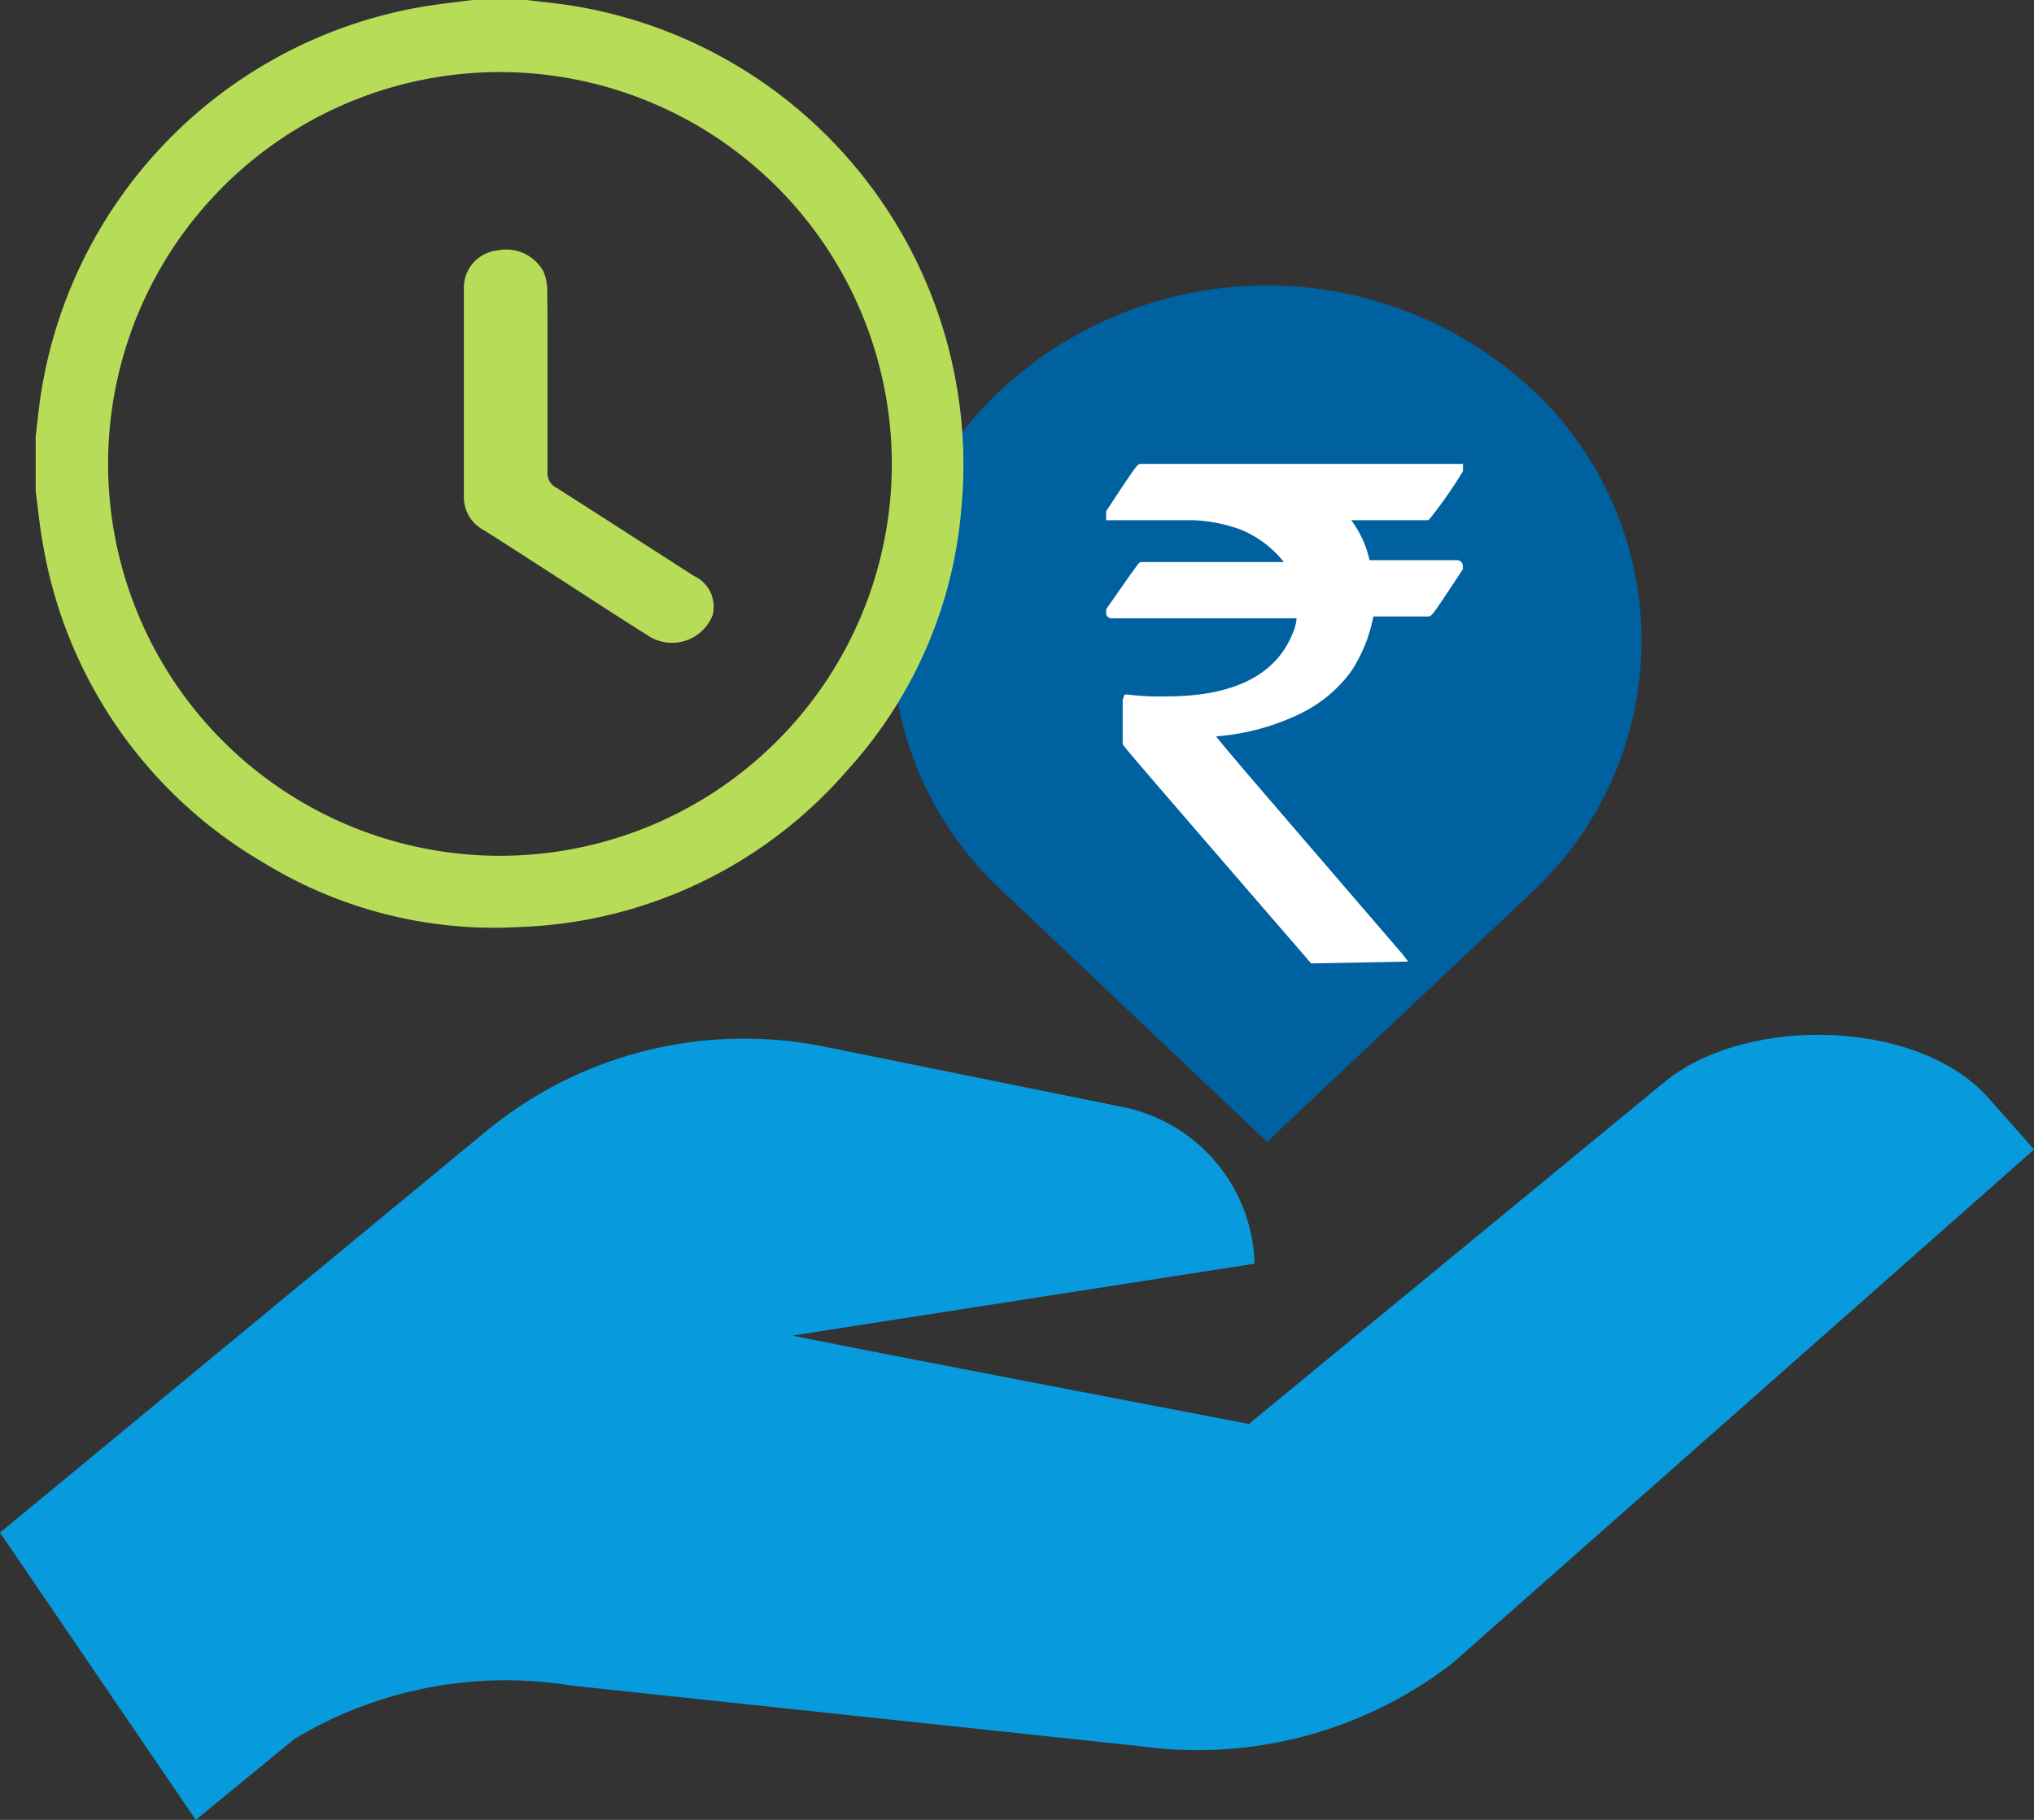 <svg xmlns="http://www.w3.org/2000/svg" width="39.853" height="35.658" viewBox="0 0 39.853 35.658"><rect x="0" y="0" width="39.853" height="35.658" fill="#333333" stroke="none"/><defs><style>.a{fill:#079add;}.b{fill:#0061a0;}.c{fill:#fff;}.d{fill:#b7dd58;}</style></defs><path class="a" d="M28.582,41.484a3.225,3.225,0,0,0-2.57-3.067l-5.885-1.191a7.948,7.948,0,0,0-6.555,1.624L4,46.753l3.836,5.629,1.937-1.588a8.018,8.018,0,0,1,5.4-1.046l11.174,1.191a8.179,8.179,0,0,0,6.108-1.624l11.4-10.068-.894-1.01c-1.378-1.552-4.73-1.624-6.332-.325L28.47,44.624s-8.12-1.552-8.939-1.732" transform="translate(-4 -16.724)"/><path class="b" d="M41.537,27.889a6.729,6.729,0,0,0,0-9.854,7.65,7.65,0,0,0-10.391,0,6.688,6.688,0,0,0,0,9.818l5.2,4.927Z" transform="translate(-11.521 -10.407)"/><path class="c" d="M39.016,30.788c-3.693-4.271-3.693-4.271-3.693-4.307v-.854l.036-.107h.072a4.849,4.849,0,0,0,.753.036c1.327,0,2.151-.427,2.474-1.246a.832.832,0,0,0,.072-.285H35.108A.1.1,0,0,1,35,23.919v-.071c.645-.925.645-.925.681-.925h2.8a2.086,2.086,0,0,0-.861-.641,3.067,3.067,0,0,0-.9-.178H35v-.178c.61-.925.61-.925.681-.925h6.31v.142a9.009,9.009,0,0,1-.645.925l-.036.036H39.8a1.963,1.963,0,0,1,.359.783h1.721a.114.114,0,0,1,.108.107v.071c-.61.925-.61.925-.681.925H40.235a2.99,2.99,0,0,1-.43,1.068,2.685,2.685,0,0,1-1.04.854,4.534,4.534,0,0,1-1.613.427c.251.32,1.147,1.353,3.657,4.271l.108.142Z" transform="translate(-13.326 -11.911)"/><path class="d" d="M5,17.622V16.557q.022-.191.044-.383a9.119,9.119,0,0,1,7.483-8.033c.342-.06.689-.095,1.033-.141h1.065c.3.038.61.066.912.116A9.113,9.113,0,0,1,23.134,18a8.671,8.671,0,0,1-2.22,5.08,8.9,8.9,0,0,1-6.44,3.084A8.649,8.649,0,0,1,9.459,24.9a8.956,8.956,0,0,1-4.318-6.247C5.078,18.313,5.046,17.966,5,17.622Zm9.1-8.21a7.678,7.678,0,1,0,7.675,7.679A7.685,7.685,0,0,0,14.1,9.412Z" transform="translate(-4.301 -8)"/><path class="d" d="M18.638,17.574c0,.594,0,1.188,0,1.781a.317.317,0,0,0,.173.306c.9.573,1.8,1.155,2.7,1.732a.66.66,0,0,1,.363.765.854.854,0,0,1-1.288.387c-.565-.352-1.119-.718-1.678-1.077-.5-.324-1.006-.651-1.513-.972A.728.728,0,0,1,17,19.867q0-2.073,0-4.145a.735.735,0,0,1,.662-.71.832.832,0,0,1,.9.419.927.927,0,0,1,.071.361C18.641,16.386,18.638,16.98,18.638,17.574Z" transform="translate(-7.911 -10.106)"/></svg>